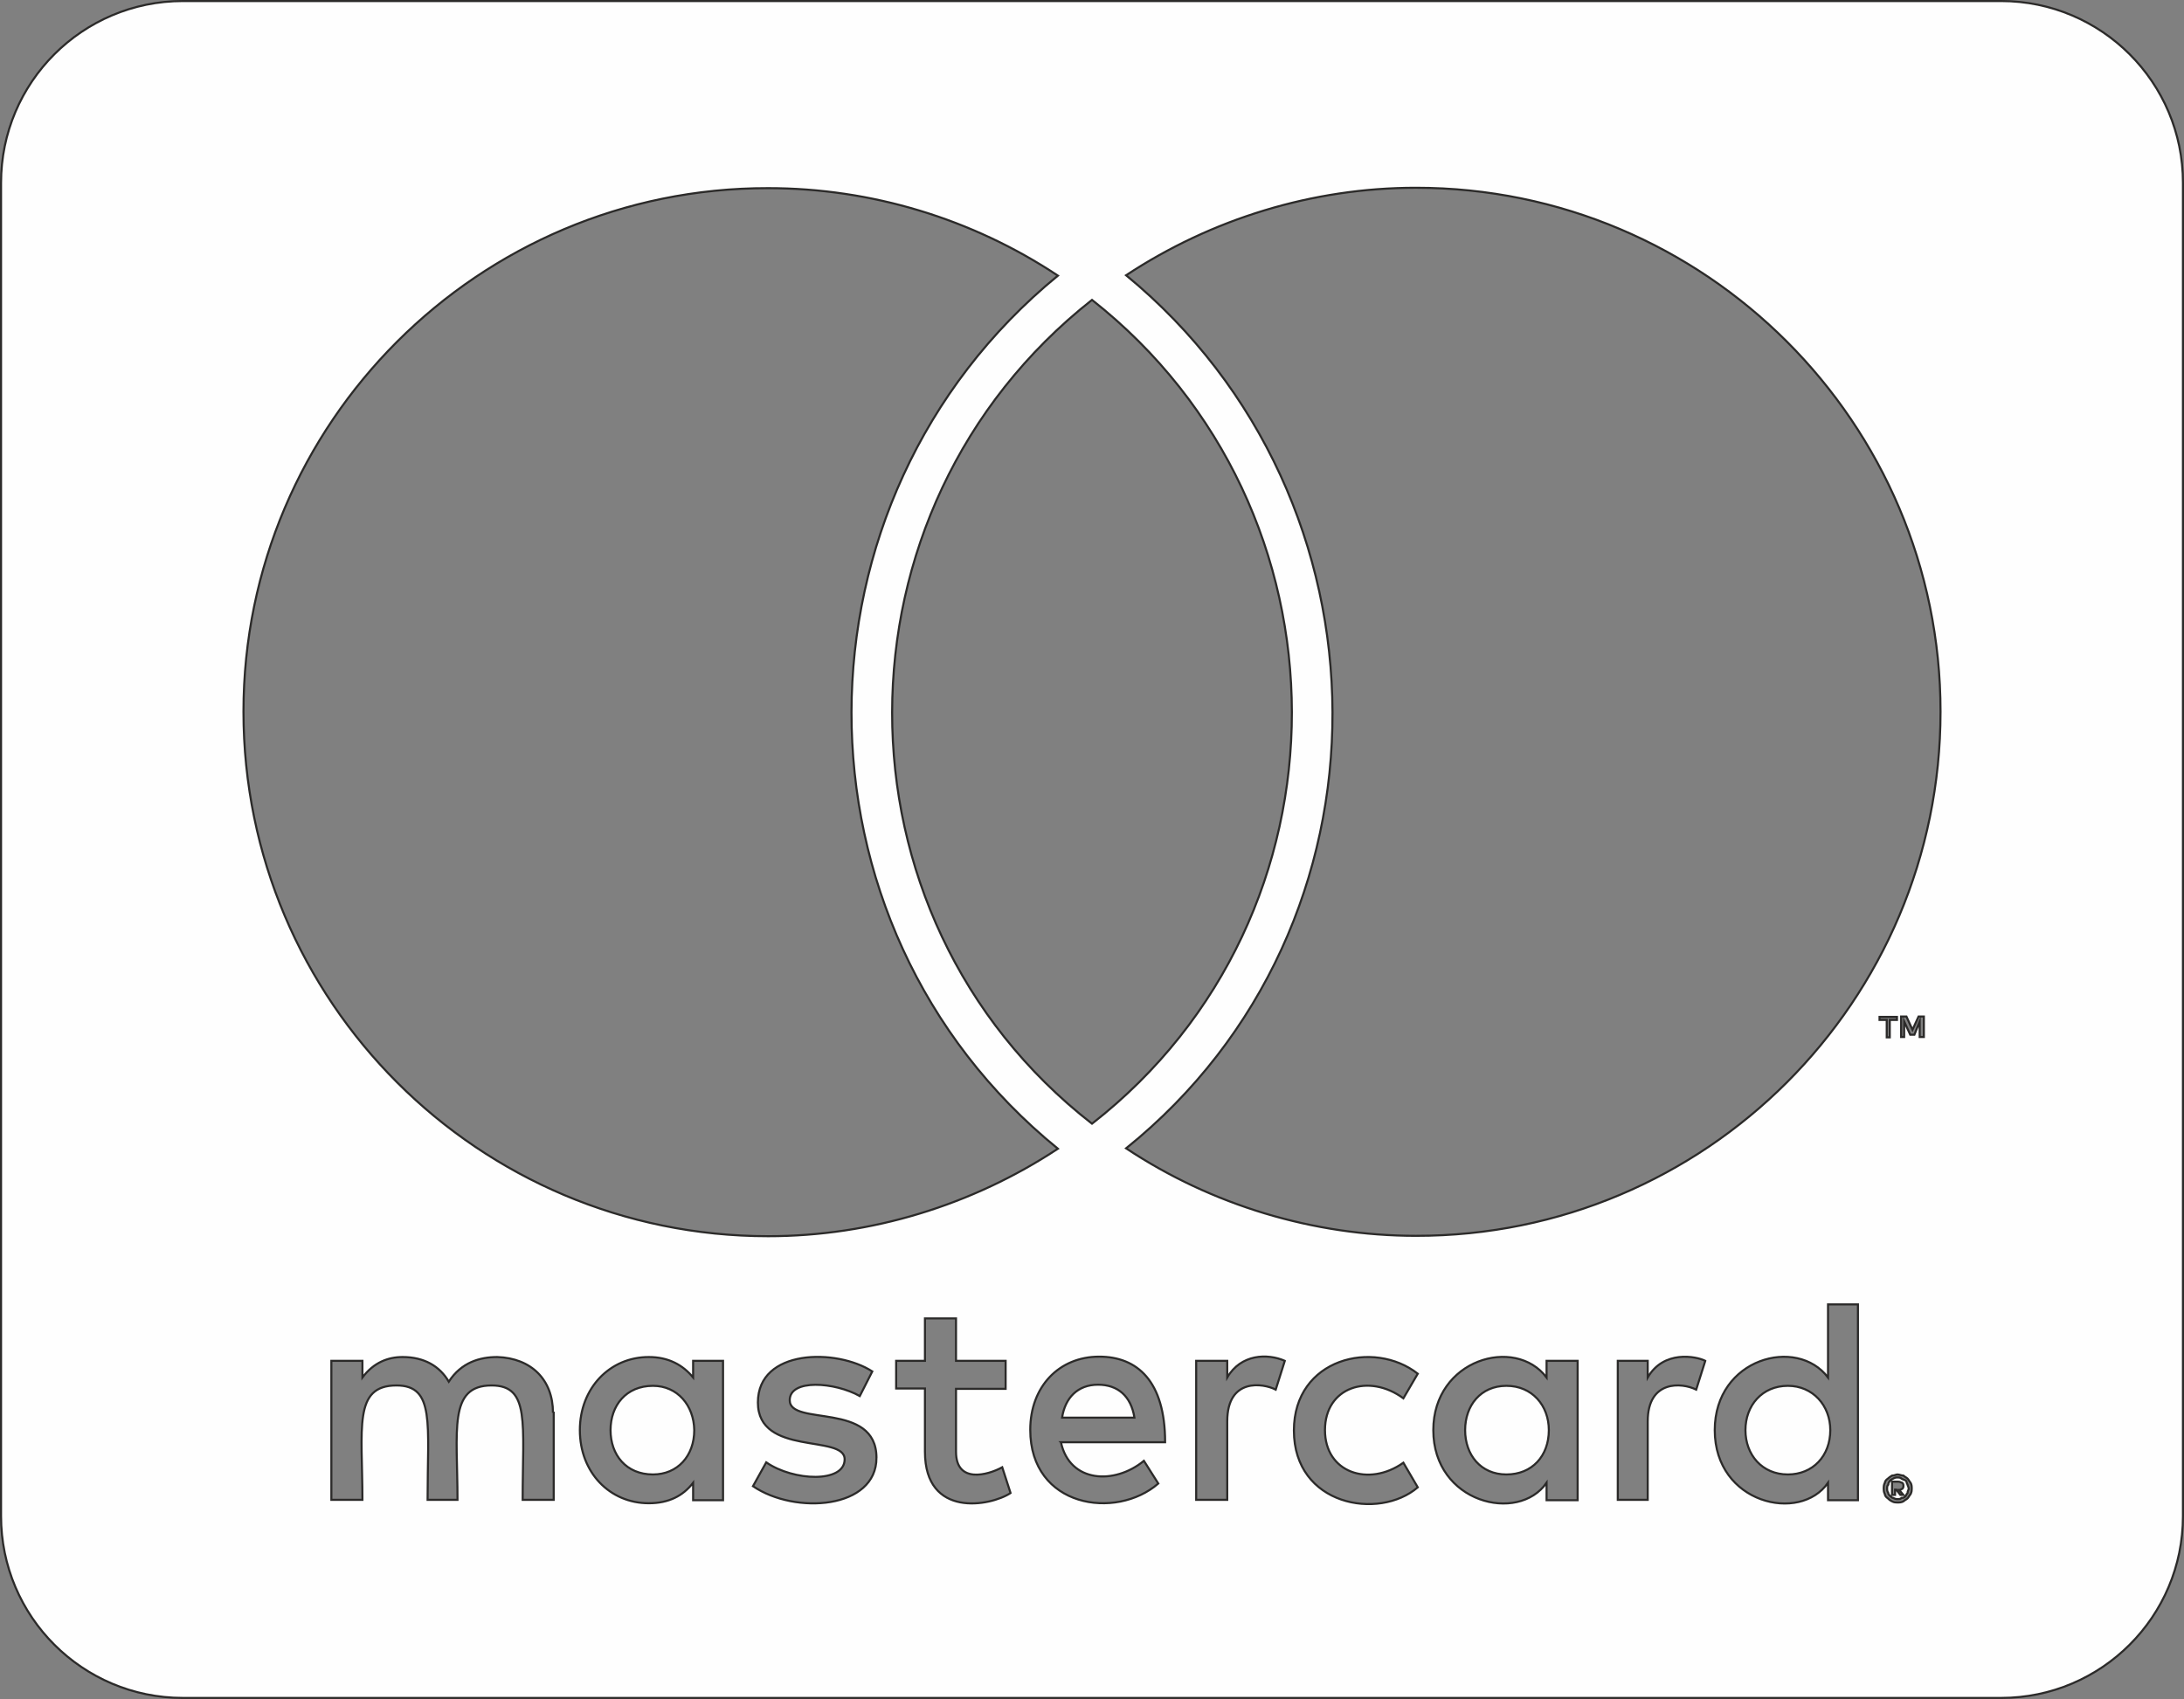 <?xml version="1.0" encoding="UTF-8"?>
<!DOCTYPE svg PUBLIC "-//W3C//DTD SVG 1.1//EN" "http://www.w3.org/Graphics/SVG/1.1/DTD/svg11.dtd">
<!-- Creator: CorelDRAW 2020 (64 Bit) -->
<svg xmlns="http://www.w3.org/2000/svg" xml:space="preserve" width="210.2mm" height="163.533mm" version="1.1" style="shape-rendering:geometricPrecision; text-rendering:geometricPrecision; image-rendering:optimizeQuality; fill-rule:evenodd; clip-rule:evenodd"
viewBox="0 0 21020 16353.34"
 xmlns:xlink="http://www.w3.org/1999/xlink"
 xmlns:xodm="http://www.corel.com/coreldraw/odm/2003">
 <rect x="0" y="0" width="21020" height="16353.34" fill="#808080" stroke="none"/>
 <defs>
  <style type="text/css">
   <![CDATA[
    .str0 {stroke:#2B2A29;stroke-width:20;stroke-miterlimit:22.926}
    .fil0 {fill:#FEFEFE;fill-rule:nonzero}
   ]]>
  </style>
 </defs>
 <g id="Camada_x0020_1">
  <path class="fil0 str0" d="M17615.73 13765.73c0,247.92 -167.71,426.56 -408.33,426.56 -247.92,0 -408.33,-189.58 -408.33,-426.56 0,-236.98 160.42,-426.56 408.33,-426.56 240.63,0 408.33,189.58 408.33,426.56zm-11331.25 -426.56c-258.85,0 -408.33,189.58 -408.33,426.56 0,236.98 149.48,426.56 408.33,426.56 236.98,0 397.4,-178.65 397.4,-426.56 -3.65,-236.98 -160.42,-426.56 -397.4,-426.56zm4283.85 -10.94c-196.88,0 -317.19,127.6 -346.35,317.19l696.35 0c-32.81,-207.81 -160.42,-317.19 -350,-317.19zm3930.21 10.94c-247.92,0 -397.4,189.58 -397.4,426.56 0,236.98 149.48,426.56 397.4,426.56 247.92,0 408.33,-178.65 408.33,-426.56 0,-236.98 -160.42,-426.56 -408.33,-426.56zm3860.94 951.56c0,10.94 10.94,18.23 10.94,40.1 0,10.94 -10.94,18.23 -10.94,40.1 -10.94,10.94 -10.94,18.23 -18.23,29.17 -10.94,10.94 -18.23,18.23 -40.1,18.23 -10.94,10.94 -18.23,10.94 -40.1,10.94 -10.94,0 -18.23,0 -40.1,-10.94 -10.94,0 -18.23,-10.94 -29.17,-18.23 -10.94,-10.94 -18.23,-18.23 -18.23,-29.17 -10.94,-18.23 -10.94,-29.17 -10.94,-40.1 0,-18.23 0,-29.17 10.94,-40.1 0,-18.23 10.94,-29.17 18.23,-40.1 10.94,-10.94 18.23,-10.94 29.17,-18.23 18.23,-10.94 29.17,-10.94 40.1,-10.94 18.23,0 29.17,0 40.1,10.94 18.23,10.94 29.17,10.94 40.1,18.23 10.93,7.29 7.29,21.88 18.23,40.1zm-80.21 51.04c18.23,0 18.23,-10.94 29.17,-10.94 10.94,-10.94 10.94,-18.23 10.94,-29.17 0,-10.94 0,-18.23 -10.94,-29.17 -10.94,0 -18.23,-10.94 -40.1,-10.94l-58.34 0.01 0 127.6 29.17 0.01 0 -51.04 10.93 0 40.1 51.04 29.18 0 -40.1 -47.4 -0.01 0zm2730.73 -12581.77l0 12833.33c0,966.15 -783.85,1750 -1750,1750l-17500 0.01c-966.15,0 -1750,-783.85 -1750,-1750l0 -12833.34c0,-966.15 783.85,-1750 1750,-1750l17500 0c966.15,0 1750,783.85 1750,1750zm-18666.67 5089.58c0,2789.06 2264.06,5049.48 5049.48,5049.48 991.67,0 1965.1,-298.96 2789.06,-842.19 -2657.81,-2161.98 -2639.58,-6241.67 0,-8403.65 -823.96,-546.88 -1797.4,-842.19 -2789.06,-842.19 -2785.42,-3.65 -5049.48,2260.42 -5049.48,5038.54l0 0.01zm8166.67 3966.67c2570.31,-2005.21 2559.38,-5913.54 0,-7929.69 -2559.38,2016.15 -2570.31,5928.13 0,7929.69zm-5188.02 2781.77c0,-317.19 -207.81,-525 -535.94,-535.94 -167.71,0 -346.35,51.04 -466.67,236.98 -87.5,-149.48 -236.98,-236.98 -444.79,-236.98 -138.54,0 -277.08,51.04 -386.46,196.88l0 -160.42 -298.95 0 0 1338.02 298.95 0c0,-689.06 -91.15,-1101.04 328.13,-1101.04 371.88,0 298.96,371.88 298.96,1101.04l288.02 0c0,-667.19 -91.15,-1101.04 328.13,-1101.04 371.88,0 298.96,364.58 298.96,1101.04l298.95 0 0 -838.54 -7.29 0zm1636.98 -499.48l-288.02 0 0 160.42c-98.44,-120.31 -236.98,-196.88 -426.56,-196.88 -375.52,0 -663.54,298.96 -663.54,703.65 0,408.33 288.02,703.65 663.54,703.65 189.58,0 328.13,-69.27 426.56,-196.88l0 167.71 288.02 0 0 -1341.67zm1476.56 933.34c0,-546.88 -834.9,-298.96 -834.9,-554.17 0,-207.81 433.85,-175 674.48,-40.1l120.31 -236.98c-342.71,-222.4 -1101.04,-218.75 -1101.04,298.96 0,521.35 834.9,302.6 834.9,546.88 0,229.69 -492.19,211.46 -754.69,29.17l-127.6 229.69c408.33,277.08 1188.54,218.75 1188.54,-273.44l0 -0.01zm1290.63 339.06l-80.21 -247.92c-138.54,76.56 -444.79,160.42 -444.79,-149.48l0 -605.21 477.6 0 0 -269.79 -477.6 0 0 -408.33 -298.96 0 0 408.33 -277.09 0 0 266.15 277.09 0 0 608.85c0,641.67 630.73,525 823.96,397.4zm484.89 -488.54l1002.61 0c0,-590.63 -269.79,-823.96 -634.38,-823.96 -386.46,0 -663.54,288.02 -663.54,703.65 0,747.4 823.96,871.35 1232.29,517.71l-138.54 -218.75c-284.38,233.33 -714.58,211.46 -798.44,-178.65zm2154.69 -783.86c-167.71,-72.92 -422.92,-65.63 -554.17,160.42l0 -160.42 -298.96 0 0 1338.02 298.96 0 0 -754.68c0,-422.92 346.35,-368.23 466.67,-306.25l87.5 -277.08 0 -0.01zm386.46 667.19c0,-415.63 422.92,-550.52 754.69,-306.25l138.54 -236.98c-422.92,-331.77 -1192.19,-149.48 -1192.19,546.88 0,721.88 816.67,867.71 1192.19,546.88l-138.54 -236.98c-335.42,236.98 -754.69,94.79 -754.69,-313.54l0 -0.01zm2431.77 -667.19l-298.96 0 0 160.42c-302.6,-401.04 -1090.1,-175 -1090.1,506.77 0,700 816.67,900.52 1090.1,506.77l0 167.71 298.96 0 0 -1341.67zm1228.64 0c-87.5,-43.75 -401.04,-105.73 -554.17,160.42l0.01 -160.42 -288.02 0 0 1338.02 288.02 0 0 -754.68c0,-401.04 328.13,-375.52 466.67,-306.25l87.5 -277.08 -0.01 -0.01zm1469.28 -543.23l-288.03 0 0 703.65c-298.96,-397.4 -1090.1,-185.94 -1090.1,506.77 0,707.29 820.31,896.88 1090.1,506.77l0 167.71 288.03 0 0 -1884.9zm277.08 -2738.02l0 167.71 29.17 0 0 -167.71 69.27 0 0 -29.17 -167.71 0.01 0 29.17 69.27 -0.01zm240.62 4513.55c0,-18.23 0,-40.1 -10.94,-58.33 -10.94,-10.94 -18.23,-29.17 -29.17,-40.1 -10.94,-10.94 -29.17,-18.23 -40.1,-29.17 -18.23,0 -40.1,-10.94 -58.33,-10.94 -10.94,0 -29.17,10.94 -51.04,10.94 -18.23,10.94 -29.17,18.23 -40.1,29.17 -18.23,10.94 -29.17,29.17 -29.17,40.1 -10.94,18.23 -10.94,40.1 -10.94,58.33 0,10.94 0,29.17 10.94,51.04 0,10.94 10.94,29.17 29.17,40.1 10.94,10.94 18.23,18.23 40.1,29.17 18.23,10.94 40.1,10.94 51.04,10.94 18.23,0 40.1,0 58.33,-10.94 10.94,-10.94 29.17,-18.23 40.1,-29.17 10.94,-10.94 18.23,-29.17 29.17,-40.1 10.94,-21.88 10.94,-40.1 10.94,-51.04zm116.67 -4546.36l-51.04 0 -58.33 127.6 -58.33 -127.6 -51.05 0 0 196.88 29.17 0 0 -149.48 58.33 127.6 40.1 0 51.04 -127.6 0 149.48 40.11 0 0 -196.88zm160.42 -2934.89c0,-2778.13 -2264.06,-5042.19 -5049.48,-5042.19 -991.67,0 -1965.1,298.96 -2789.06,842.19 2628.65,2161.98 2668.75,6252.6 0,8403.65 823.96,546.88 1804.69,842.19 2789.06,842.19 2785.42,3.65 5049.48,-2256.77 5049.48,-5045.83l0 -0.01z"/>
 </g>
</svg>
